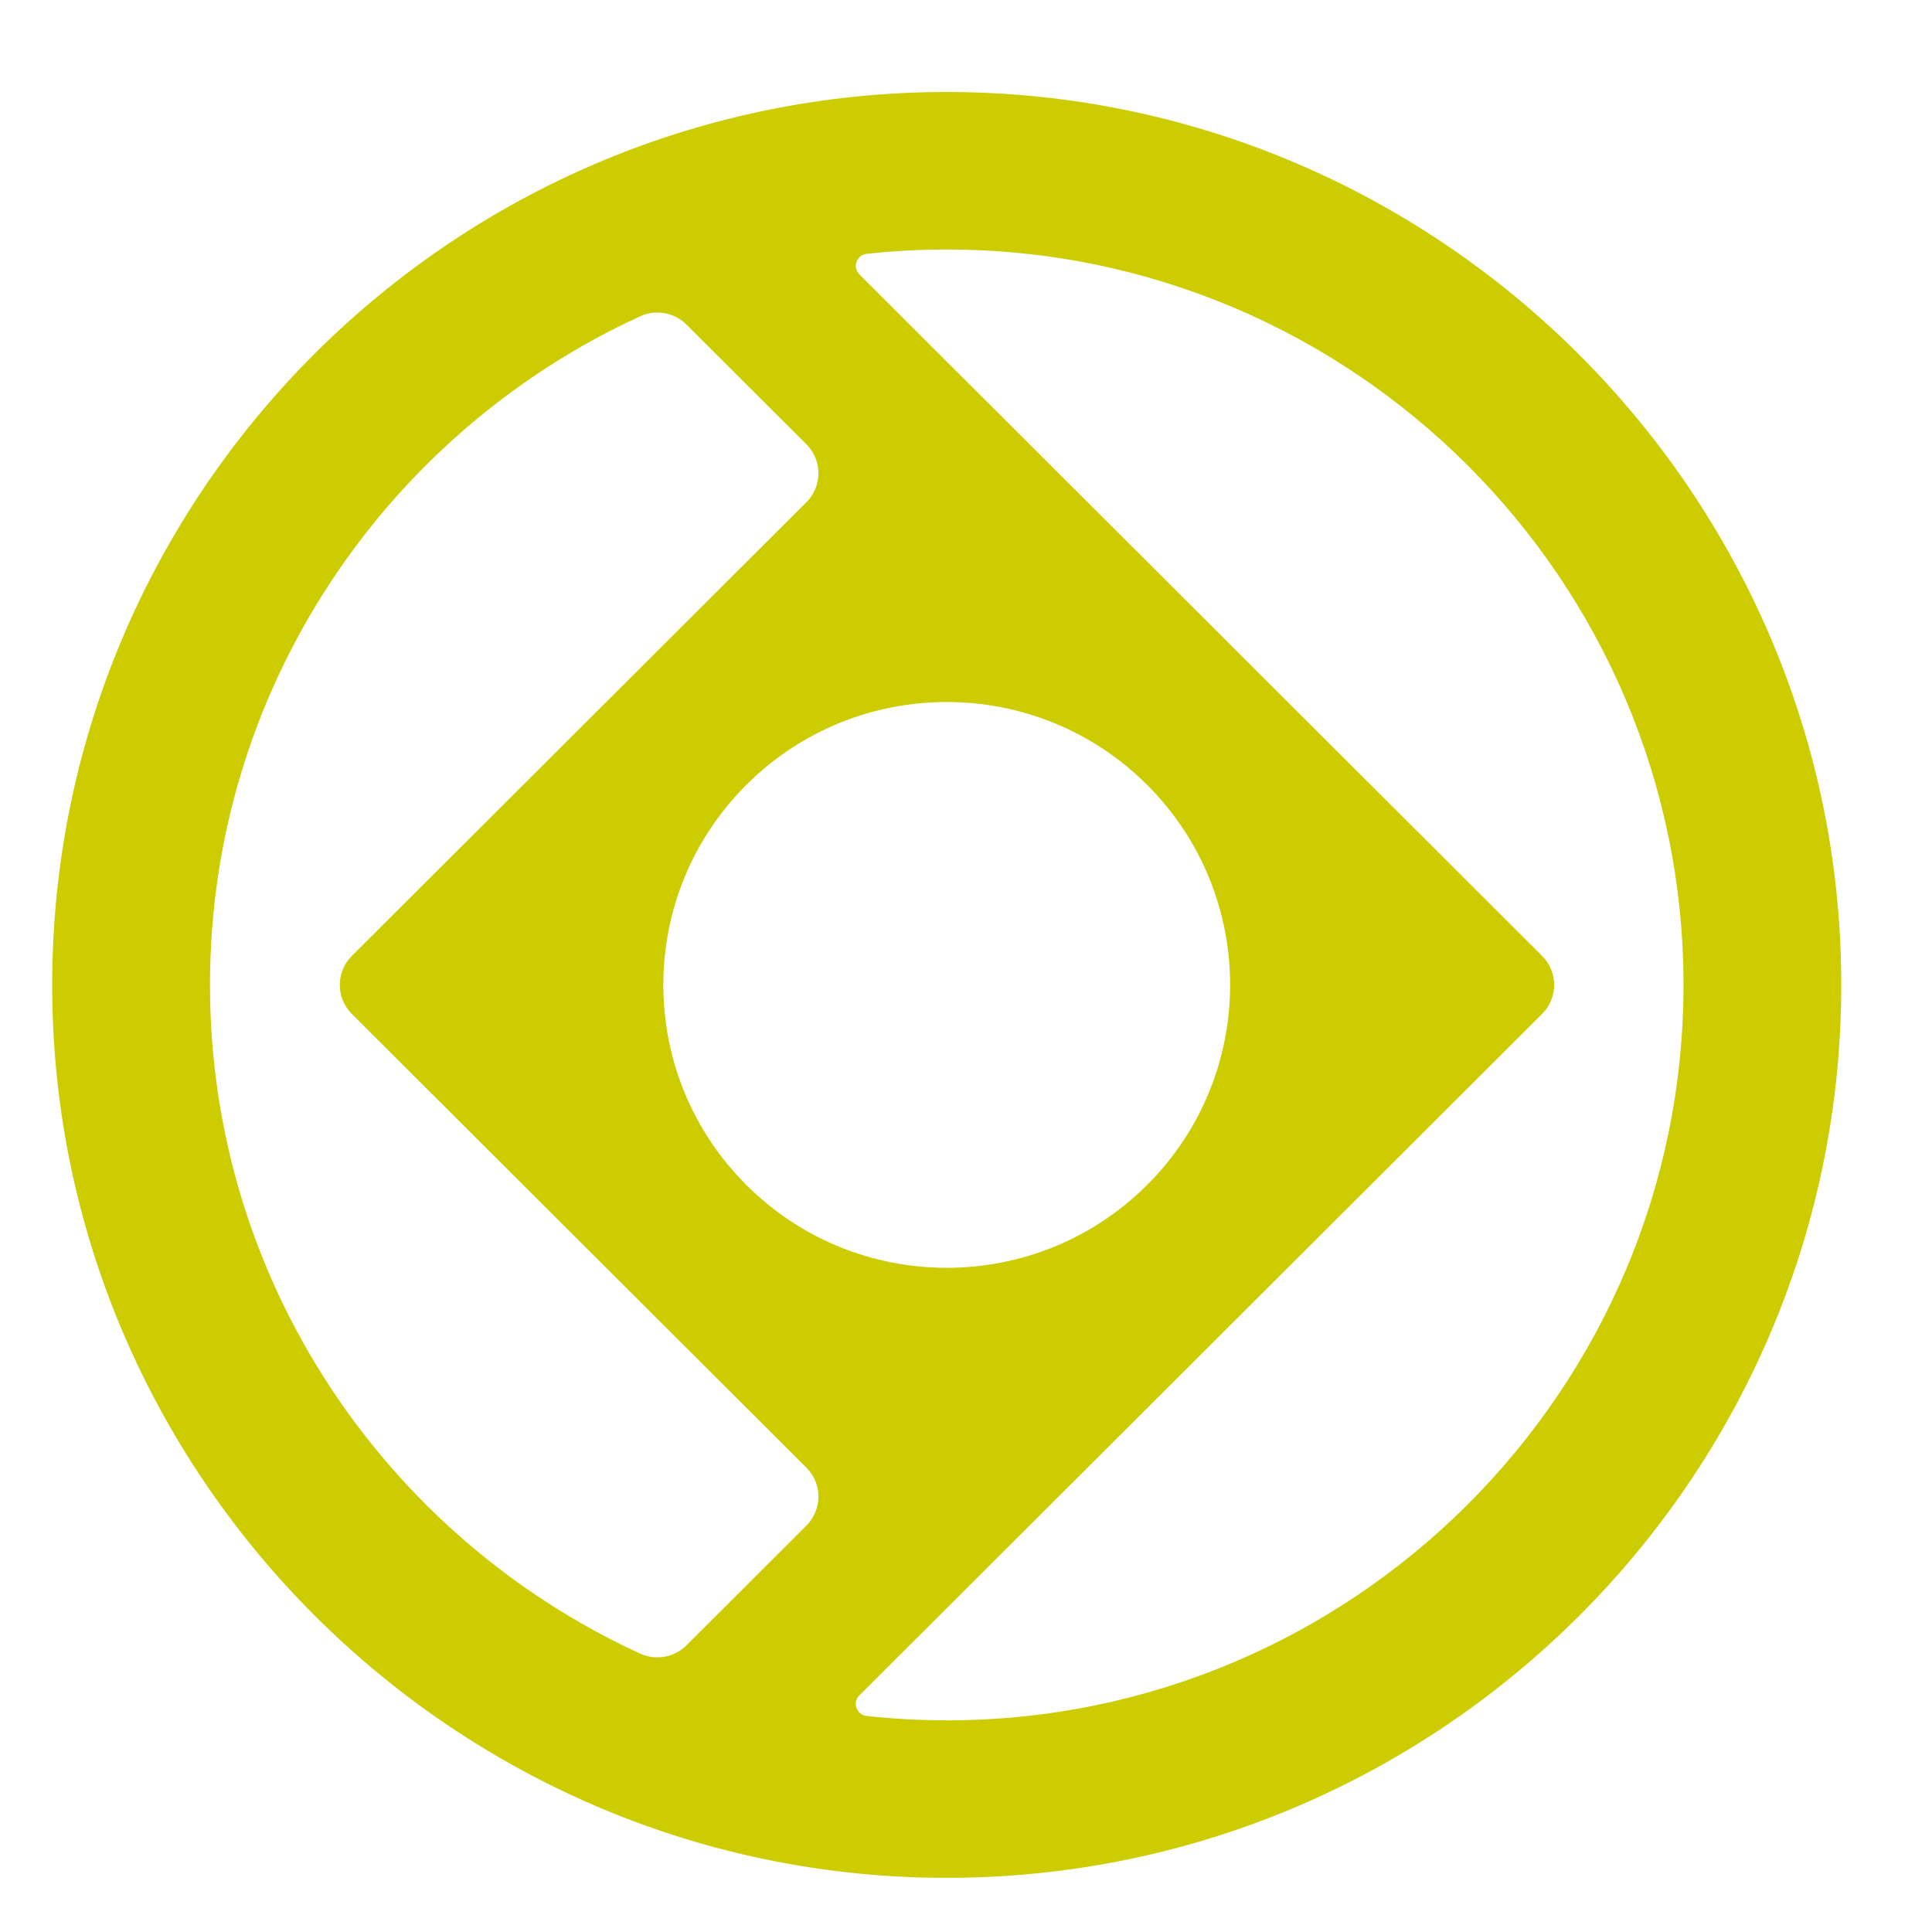 <?xml version="1.0" encoding="UTF-8" standalone="no"?>
<svg
   version="1.1"
   id="Layer_1"
   x="0px"
   y="0px"
   width="64"
   height="64"
   viewBox="0 0 64 64"
   enable-background="new 0 0 32 32"
   xml:space="preserve"
   inkscape:version="1.1-beta1 (77e7b44db3, 2021-03-28)"
   sodipodi:docname="OndselWorkbench-off.svg"
   xmlns:inkscape="http://www.inkscape.org/namespaces/inkscape"
   xmlns:sodipodi="http://sodipodi.sourceforge.net/DTD/sodipodi-0.dtd"
   xmlns:xlink="http://www.w3.org/1999/xlink"
   xmlns="http://www.w3.org/2000/svg"
   xmlns:svg="http://www.w3.org/2000/svg"
   xmlns:rdf="http://www.w3.org/1999/02/22-rdf-syntax-ns#"
   xmlns:cc="http://creativecommons.org/ns#"
   xmlns:dc="http://purl.org/dc/elements/1.1/">
  <defs
   id="defs7"><marker
   inkscape:stockid="Arrow1Lstart"
   orient="auto"
   refY="0.0"
   refX="0.0"
   id="Arrow1Lstart"
   style="overflow:visible"
   inkscape:isstock="true"><path
     id="path1792"
     d="M 0.0,0.0 L 5.0,-5.0 L -12.5,0.0 L 5.0,5.0 L 0.0,0.0 z "
     style="fill-rule:evenodd;stroke:#000000;stroke-width:1pt;stroke-opacity:1;fill:#000000;fill-opacity:1"
     transform="scale(0.8) translate(12.5,0)" /></marker>
    
    
    <linearGradient
   id="linearGradient6899"
   inkscape:swatch="solid">
      <stop
   id="stop6901"
   offset="0"
   style="stop-color:#074cff;stop-opacity:1;" />
    </linearGradient>
    <linearGradient
   id="linearGradient4668"
   inkscape:swatch="gradient">
      <stop
   id="stop4670"
   offset="0"
   style="stop-color:#009b00;stop-opacity:1;" />
      <stop
   id="stop4672"
   offset="1"
   style="stop-color:#009b00;stop-opacity:0;" />
    </linearGradient>
    <linearGradient
   id="linearGradient4662"
   inkscape:swatch="solid">
      <stop
   id="stop4664"
   offset="0"
   style="stop-color:#008000;stop-opacity:1;" />
    </linearGradient>
    <linearGradient
   id="linearGradient4529"
   inkscape:swatch="solid">
      <stop
   id="stop4531"
   offset="0"
   style="stop-color:#0047ff;stop-opacity:1;" />
    </linearGradient>
    <linearGradient
   id="linearGradient4513">
      <stop
   id="stop4515"
   offset="0"
   style="stop-color:#ffffff;stop-opacity:1;" />
      <stop
   id="stop4517"
   offset="1"
   style="stop-color:#999999;stop-opacity:1;" />
    </linearGradient>
    <linearGradient
   id="linearGradient3681">
      <stop
   style="stop-color:#fff110;stop-opacity:1;"
   offset="0"
   id="stop3697" />
      <stop
   id="stop3685"
   offset="1"
   style="stop-color:#cf7008;stop-opacity:1;" />
    </linearGradient>
    <inkscape:perspective
   id="perspective2824"
   inkscape:persp3d-origin="32 : 21.333333 : 1"
   inkscape:vp_z="64 : 32 : 1"
   inkscape:vp_y="0 : 1000 : 0"
   inkscape:vp_x="0 : 32 : 1"
   sodipodi:type="inkscape:persp3d" />
    <inkscape:perspective
   sodipodi:type="inkscape:persp3d"
   inkscape:vp_x="0 : 0.5 : 1"
   inkscape:vp_y="0 : 1000 : 0"
   inkscape:vp_z="1 : 0.5 : 1"
   inkscape:persp3d-origin="0.5 : 0.33333333 : 1"
   id="perspective3622" />
    <inkscape:perspective
   sodipodi:type="inkscape:persp3d"
   inkscape:vp_x="0 : 0.5 : 1"
   inkscape:vp_y="0 : 1000 : 0"
   inkscape:vp_z="1 : 0.5 : 1"
   inkscape:persp3d-origin="0.5 : 0.33333333 : 1"
   id="perspective3622-9" />
    <inkscape:perspective
   sodipodi:type="inkscape:persp3d"
   inkscape:vp_x="0 : 0.5 : 1"
   inkscape:vp_y="0 : 1000 : 0"
   inkscape:vp_z="1 : 0.5 : 1"
   inkscape:persp3d-origin="0.5 : 0.33333333 : 1"
   id="perspective3653" />
    <inkscape:perspective
   sodipodi:type="inkscape:persp3d"
   inkscape:vp_x="0 : 0.5 : 1"
   inkscape:vp_y="0 : 1000 : 0"
   inkscape:vp_z="1 : 0.5 : 1"
   inkscape:persp3d-origin="0.5 : 0.33333333 : 1"
   id="perspective3675" />
    <inkscape:perspective
   sodipodi:type="inkscape:persp3d"
   inkscape:vp_x="0 : 0.5 : 1"
   inkscape:vp_y="0 : 1000 : 0"
   inkscape:vp_z="1 : 0.5 : 1"
   inkscape:persp3d-origin="0.5 : 0.33333333 : 1"
   id="perspective3697" />
    <inkscape:perspective
   sodipodi:type="inkscape:persp3d"
   inkscape:vp_x="0 : 0.5 : 1"
   inkscape:vp_y="0 : 1000 : 0"
   inkscape:vp_z="1 : 0.5 : 1"
   inkscape:persp3d-origin="0.5 : 0.33333333 : 1"
   id="perspective3720" />
    <inkscape:perspective
   sodipodi:type="inkscape:persp3d"
   inkscape:vp_x="0 : 0.5 : 1"
   inkscape:vp_y="0 : 1000 : 0"
   inkscape:vp_z="1 : 0.5 : 1"
   inkscape:persp3d-origin="0.5 : 0.33333333 : 1"
   id="perspective3742" />
    <inkscape:perspective
   sodipodi:type="inkscape:persp3d"
   inkscape:vp_x="0 : 0.5 : 1"
   inkscape:vp_y="0 : 1000 : 0"
   inkscape:vp_z="1 : 0.5 : 1"
   inkscape:persp3d-origin="0.5 : 0.33333333 : 1"
   id="perspective3764" />
    <inkscape:perspective
   sodipodi:type="inkscape:persp3d"
   inkscape:vp_x="0 : 0.5 : 1"
   inkscape:vp_y="0 : 1000 : 0"
   inkscape:vp_z="1 : 0.5 : 1"
   inkscape:persp3d-origin="0.5 : 0.33333333 : 1"
   id="perspective3785" />
    <inkscape:perspective
   sodipodi:type="inkscape:persp3d"
   inkscape:vp_x="0 : 0.5 : 1"
   inkscape:vp_y="0 : 1000 : 0"
   inkscape:vp_z="1 : 0.5 : 1"
   inkscape:persp3d-origin="0.5 : 0.33333333 : 1"
   id="perspective3806" />
    <inkscape:perspective
   sodipodi:type="inkscape:persp3d"
   inkscape:vp_x="0 : 0.5 : 1"
   inkscape:vp_y="0 : 1000 : 0"
   inkscape:vp_z="1 : 0.5 : 1"
   inkscape:persp3d-origin="0.5 : 0.33333333 : 1"
   id="perspective3806-3" />
    <inkscape:perspective
   sodipodi:type="inkscape:persp3d"
   inkscape:vp_x="0 : 0.5 : 1"
   inkscape:vp_y="0 : 1000 : 0"
   inkscape:vp_z="1 : 0.5 : 1"
   inkscape:persp3d-origin="0.5 : 0.33333333 : 1"
   id="perspective3835" />
    <inkscape:perspective
   sodipodi:type="inkscape:persp3d"
   inkscape:vp_x="0 : 0.5 : 1"
   inkscape:vp_y="0 : 1000 : 0"
   inkscape:vp_z="1 : 0.5 : 1"
   inkscape:persp3d-origin="0.5 : 0.33333333 : 1"
   id="perspective3614" />
    <inkscape:perspective
   sodipodi:type="inkscape:persp3d"
   inkscape:vp_x="0 : 0.5 : 1"
   inkscape:vp_y="0 : 1000 : 0"
   inkscape:vp_z="1 : 0.5 : 1"
   inkscape:persp3d-origin="0.5 : 0.33333333 : 1"
   id="perspective3614-8" />
    <inkscape:perspective
   sodipodi:type="inkscape:persp3d"
   inkscape:vp_x="0 : 0.5 : 1"
   inkscape:vp_y="0 : 1000 : 0"
   inkscape:vp_z="1 : 0.5 : 1"
   inkscape:persp3d-origin="0.5 : 0.33333333 : 1"
   id="perspective3643" />
    <inkscape:perspective
   sodipodi:type="inkscape:persp3d"
   inkscape:vp_x="0 : 0.5 : 1"
   inkscape:vp_y="0 : 1000 : 0"
   inkscape:vp_z="1 : 0.5 : 1"
   inkscape:persp3d-origin="0.5 : 0.33333333 : 1"
   id="perspective3643-3" />
    <inkscape:perspective
   sodipodi:type="inkscape:persp3d"
   inkscape:vp_x="0 : 0.5 : 1"
   inkscape:vp_y="0 : 1000 : 0"
   inkscape:vp_z="1 : 0.5 : 1"
   inkscape:persp3d-origin="0.5 : 0.33333333 : 1"
   id="perspective3672" />
    <inkscape:perspective
   sodipodi:type="inkscape:persp3d"
   inkscape:vp_x="0 : 0.5 : 1"
   inkscape:vp_y="0 : 1000 : 0"
   inkscape:vp_z="1 : 0.5 : 1"
   inkscape:persp3d-origin="0.5 : 0.33333333 : 1"
   id="perspective3672-5" />
    <inkscape:perspective
   sodipodi:type="inkscape:persp3d"
   inkscape:vp_x="0 : 0.5 : 1"
   inkscape:vp_y="0 : 1000 : 0"
   inkscape:vp_z="1 : 0.5 : 1"
   inkscape:persp3d-origin="0.5 : 0.33333333 : 1"
   id="perspective3701" />
    <inkscape:perspective
   sodipodi:type="inkscape:persp3d"
   inkscape:vp_x="0 : 0.5 : 1"
   inkscape:vp_y="0 : 1000 : 0"
   inkscape:vp_z="1 : 0.5 : 1"
   inkscape:persp3d-origin="0.5 : 0.33333333 : 1"
   id="perspective3701-8" />
    <inkscape:perspective
   sodipodi:type="inkscape:persp3d"
   inkscape:vp_x="0 : 0.5 : 1"
   inkscape:vp_y="0 : 1000 : 0"
   inkscape:vp_z="1 : 0.5 : 1"
   inkscape:persp3d-origin="0.5 : 0.33333333 : 1"
   id="perspective3746" />
    <pattern
   inkscape:collect="always"
   xlink:href="#Strips1_1-4"
   id="pattern5231"
   patternTransform="matrix(0.676,-0.818,2.458,1.884,-26.451,18.295)" />
    <inkscape:perspective
   sodipodi:type="inkscape:persp3d"
   inkscape:vp_x="0 : 0.5 : 1"
   inkscape:vp_y="0 : 1000 : 0"
   inkscape:vp_z="1 : 0.5 : 1"
   inkscape:persp3d-origin="0.5 : 0.33333333 : 1"
   id="perspective5224" />
    <pattern
   inkscape:collect="always"
   patternUnits="userSpaceOnUse"
   width="2"
   height="1"
   patternTransform="matrix(0.668,-1.004,2.426,2.311,3.476,3.535)"
   id="Strips1_1-4"
   inkscape:stockid="Stripes 1:1">
      <rect
   style="fill:black;stroke:none"
   x="0"
   y="-0.5"
   width="1"
   height="2"
   id="rect4483-4" />
    </pattern>
    <inkscape:perspective
   sodipodi:type="inkscape:persp3d"
   inkscape:vp_x="0 : 0.5 : 1"
   inkscape:vp_y="0 : 1000 : 0"
   inkscape:vp_z="1 : 0.5 : 1"
   inkscape:persp3d-origin="0.5 : 0.33333333 : 1"
   id="perspective5224-9" />
    <pattern
   inkscape:collect="always"
   xlink:href="#Strips1_1-6"
   id="pattern5231-4"
   patternTransform="matrix(0.668,-1.004,2.426,2.311,39.618,8.969)" />
    <inkscape:perspective
   sodipodi:type="inkscape:persp3d"
   inkscape:vp_x="0 : 0.5 : 1"
   inkscape:vp_y="0 : 1000 : 0"
   inkscape:vp_z="1 : 0.5 : 1"
   inkscape:persp3d-origin="0.5 : 0.33333333 : 1"
   id="perspective5224-3" />
    <pattern
   inkscape:collect="always"
   patternUnits="userSpaceOnUse"
   width="2"
   height="1"
   patternTransform="matrix(0.668,-1.004,2.426,2.311,3.476,3.535)"
   id="Strips1_1-6"
   inkscape:stockid="Stripes 1:1">
      <rect
   style="fill:black;stroke:none"
   x="0"
   y="-0.5"
   width="1"
   height="2"
   id="rect4483-0" />
    </pattern>
    <pattern
   inkscape:collect="always"
   xlink:href="#pattern5231-3"
   id="pattern5296"
   patternTransform="matrix(0.665,-1.063,2.417,2.448,-49.763,2.955)" />
    <inkscape:perspective
   sodipodi:type="inkscape:persp3d"
   inkscape:vp_x="0 : 0.5 : 1"
   inkscape:vp_y="0 : 1000 : 0"
   inkscape:vp_z="1 : 0.5 : 1"
   inkscape:persp3d-origin="0.5 : 0.33333333 : 1"
   id="perspective5288" />
    <pattern
   inkscape:collect="always"
   xlink:href="#Strips1_1-4-3"
   id="pattern5231-3"
   patternTransform="matrix(0.668,-1.004,2.426,2.311,-26.336,10.887)" />
    <pattern
   inkscape:collect="always"
   patternUnits="userSpaceOnUse"
   width="2"
   height="1"
   patternTransform="matrix(0.668,-1.004,2.426,2.311,3.476,3.535)"
   id="Strips1_1-4-3"
   inkscape:stockid="Stripes 1:1">
      <rect
   style="fill:black;stroke:none"
   x="0"
   y="-0.5"
   width="1"
   height="2"
   id="rect4483-4-6" />
    </pattern>
    <pattern
   inkscape:collect="always"
   xlink:href="#Strips1_1-9"
   id="pattern5330"
   patternTransform="matrix(0.428,-0.622,1.557,1.431,27.948,13.306)" />
    <inkscape:perspective
   sodipodi:type="inkscape:persp3d"
   inkscape:vp_x="0 : 0.5 : 1"
   inkscape:vp_y="0 : 1000 : 0"
   inkscape:vp_z="1 : 0.5 : 1"
   inkscape:persp3d-origin="0.5 : 0.33333333 : 1"
   id="perspective5323" />
    <pattern
   inkscape:collect="always"
   patternUnits="userSpaceOnUse"
   width="2"
   height="1"
   patternTransform="matrix(0.668,-1.004,2.426,2.311,3.476,3.535)"
   id="Strips1_1-9"
   inkscape:stockid="Stripes 1:1">
      <rect
   style="fill:black;stroke:none"
   x="0"
   y="-0.5"
   width="1"
   height="2"
   id="rect4483-3" />
    </pattern>
    <inkscape:perspective
   sodipodi:type="inkscape:persp3d"
   inkscape:vp_x="0 : 0.5 : 1"
   inkscape:vp_y="0 : 1000 : 0"
   inkscape:vp_z="1 : 0.5 : 1"
   inkscape:persp3d-origin="0.5 : 0.33333333 : 1"
   id="perspective5361" />
    <inkscape:perspective
   sodipodi:type="inkscape:persp3d"
   inkscape:vp_x="0 : 0.5 : 1"
   inkscape:vp_y="0 : 1000 : 0"
   inkscape:vp_z="1 : 0.5 : 1"
   inkscape:persp3d-origin="0.5 : 0.33333333 : 1"
   id="perspective5383" />
    <inkscape:perspective
   sodipodi:type="inkscape:persp3d"
   inkscape:vp_x="0 : 0.5 : 1"
   inkscape:vp_y="0 : 1000 : 0"
   inkscape:vp_z="1 : 0.5 : 1"
   inkscape:persp3d-origin="0.5 : 0.33333333 : 1"
   id="perspective5411" />
    <linearGradient
   gradientTransform="translate(127.273,-51.273)"
   gradientUnits="userSpaceOnUse"
   y2="40.169"
   x2="4.061"
   y1="41.088"
   x1="37.898"
   id="linearGradient3687"
   xlink:href="#linearGradient3681"
   inkscape:collect="always" />
    <linearGradient
   gradientTransform="translate(127.273,-51.273)"
   gradientUnits="userSpaceOnUse"
   y2="43.559"
   x2="59.811"
   y1="40.485"
   x1="37.894"
   id="linearGradient3695"
   xlink:href="#linearGradient3681"
   inkscape:collect="always" />
    <linearGradient
   inkscape:collect="always"
   xlink:href="#linearGradient3681"
   id="linearGradient3608"
   gradientUnits="userSpaceOnUse"
   gradientTransform="translate(-37.001,-20.487)"
   x1="37.894"
   y1="40.485"
   x2="59.811"
   y2="43.559" />
    <radialGradient
   inkscape:collect="always"
   xlink:href="#linearGradient4513"
   id="radialGradient4538"
   gradientUnits="userSpaceOnUse"
   gradientTransform="matrix(1,0,0,1.184,-8.517,-3.41)"
   cx="32.152"
   cy="7.932"
   fx="32.152"
   fy="7.932"
   r="23.635" />
    <radialGradient
   inkscape:collect="always"
   xlink:href="#linearGradient4513"
   id="radialGradient4538-6"
   gradientUnits="userSpaceOnUse"
   gradientTransform="matrix(1,0,0,1.184,-8.517,-3.41)"
   cx="32.152"
   cy="7.932"
   fx="32.152"
   fy="7.932"
   r="23.635" />
    <radialGradient
   inkscape:collect="always"
   xlink:href="#linearGradient4513"
   id="radialGradient3069"
   gradientUnits="userSpaceOnUse"
   gradientTransform="matrix(0.395,0,0,1.184,-2.716,-26.067)"
   cx="32.152"
   cy="35.869"
   fx="32.152"
   fy="35.869"
   r="23.635" />
    <radialGradient
   inkscape:collect="always"
   xlink:href="#linearGradient4513"
   id="radialGradient3102"
   gradientUnits="userSpaceOnUse"
   gradientTransform="matrix(0.395,0,0,1.184,-2.716,-26.067)"
   cx="32.152"
   cy="35.869"
   fx="32.152"
   fy="35.869"
   r="23.635" />
    <inkscape:perspective
   id="perspective2824-7"
   inkscape:persp3d-origin="32 : 21.333333 : 1"
   inkscape:vp_z="64 : 32 : 1"
   inkscape:vp_y="0 : 1000 : 0"
   inkscape:vp_x="0 : 32 : 1"
   sodipodi:type="inkscape:persp3d" />
    <inkscape:perspective
   sodipodi:type="inkscape:persp3d"
   inkscape:vp_x="0 : 0.5 : 1"
   inkscape:vp_y="0 : 1000 : 0"
   inkscape:vp_z="1 : 0.5 : 1"
   inkscape:persp3d-origin="0.5 : 0.33333333 : 1"
   id="perspective3622-7" />
    <inkscape:perspective
   sodipodi:type="inkscape:persp3d"
   inkscape:vp_x="0 : 0.5 : 1"
   inkscape:vp_y="0 : 1000 : 0"
   inkscape:vp_z="1 : 0.5 : 1"
   inkscape:persp3d-origin="0.5 : 0.33333333 : 1"
   id="perspective3622-9-5" />
    <inkscape:perspective
   sodipodi:type="inkscape:persp3d"
   inkscape:vp_x="0 : 0.5 : 1"
   inkscape:vp_y="0 : 1000 : 0"
   inkscape:vp_z="1 : 0.5 : 1"
   inkscape:persp3d-origin="0.5 : 0.33333333 : 1"
   id="perspective3653-7" />
    <inkscape:perspective
   sodipodi:type="inkscape:persp3d"
   inkscape:vp_x="0 : 0.5 : 1"
   inkscape:vp_y="0 : 1000 : 0"
   inkscape:vp_z="1 : 0.5 : 1"
   inkscape:persp3d-origin="0.5 : 0.33333333 : 1"
   id="perspective3675-0" />
    <inkscape:perspective
   sodipodi:type="inkscape:persp3d"
   inkscape:vp_x="0 : 0.5 : 1"
   inkscape:vp_y="0 : 1000 : 0"
   inkscape:vp_z="1 : 0.5 : 1"
   inkscape:persp3d-origin="0.5 : 0.33333333 : 1"
   id="perspective3697-9" />
    <inkscape:perspective
   sodipodi:type="inkscape:persp3d"
   inkscape:vp_x="0 : 0.5 : 1"
   inkscape:vp_y="0 : 1000 : 0"
   inkscape:vp_z="1 : 0.5 : 1"
   inkscape:persp3d-origin="0.5 : 0.33333333 : 1"
   id="perspective3720-2" />
    <inkscape:perspective
   sodipodi:type="inkscape:persp3d"
   inkscape:vp_x="0 : 0.5 : 1"
   inkscape:vp_y="0 : 1000 : 0"
   inkscape:vp_z="1 : 0.5 : 1"
   inkscape:persp3d-origin="0.5 : 0.33333333 : 1"
   id="perspective3742-3" />
    <inkscape:perspective
   sodipodi:type="inkscape:persp3d"
   inkscape:vp_x="0 : 0.5 : 1"
   inkscape:vp_y="0 : 1000 : 0"
   inkscape:vp_z="1 : 0.5 : 1"
   inkscape:persp3d-origin="0.5 : 0.33333333 : 1"
   id="perspective3764-2" />
    <inkscape:perspective
   sodipodi:type="inkscape:persp3d"
   inkscape:vp_x="0 : 0.5 : 1"
   inkscape:vp_y="0 : 1000 : 0"
   inkscape:vp_z="1 : 0.5 : 1"
   inkscape:persp3d-origin="0.5 : 0.33333333 : 1"
   id="perspective3785-7" />
    <inkscape:perspective
   sodipodi:type="inkscape:persp3d"
   inkscape:vp_x="0 : 0.5 : 1"
   inkscape:vp_y="0 : 1000 : 0"
   inkscape:vp_z="1 : 0.5 : 1"
   inkscape:persp3d-origin="0.5 : 0.33333333 : 1"
   id="perspective3806-35" />
    <inkscape:perspective
   sodipodi:type="inkscape:persp3d"
   inkscape:vp_x="0 : 0.5 : 1"
   inkscape:vp_y="0 : 1000 : 0"
   inkscape:vp_z="1 : 0.5 : 1"
   inkscape:persp3d-origin="0.5 : 0.33333333 : 1"
   id="perspective3806-3-1" />
    <inkscape:perspective
   sodipodi:type="inkscape:persp3d"
   inkscape:vp_x="0 : 0.5 : 1"
   inkscape:vp_y="0 : 1000 : 0"
   inkscape:vp_z="1 : 0.5 : 1"
   inkscape:persp3d-origin="0.5 : 0.33333333 : 1"
   id="perspective3835-7" />
    <inkscape:perspective
   sodipodi:type="inkscape:persp3d"
   inkscape:vp_x="0 : 0.5 : 1"
   inkscape:vp_y="0 : 1000 : 0"
   inkscape:vp_z="1 : 0.5 : 1"
   inkscape:persp3d-origin="0.5 : 0.33333333 : 1"
   id="perspective3614-5" />
    <inkscape:perspective
   sodipodi:type="inkscape:persp3d"
   inkscape:vp_x="0 : 0.5 : 1"
   inkscape:vp_y="0 : 1000 : 0"
   inkscape:vp_z="1 : 0.5 : 1"
   inkscape:persp3d-origin="0.5 : 0.33333333 : 1"
   id="perspective3614-8-4" />
    <inkscape:perspective
   sodipodi:type="inkscape:persp3d"
   inkscape:vp_x="0 : 0.5 : 1"
   inkscape:vp_y="0 : 1000 : 0"
   inkscape:vp_z="1 : 0.5 : 1"
   inkscape:persp3d-origin="0.5 : 0.33333333 : 1"
   id="perspective3643-9" />
    <inkscape:perspective
   sodipodi:type="inkscape:persp3d"
   inkscape:vp_x="0 : 0.5 : 1"
   inkscape:vp_y="0 : 1000 : 0"
   inkscape:vp_z="1 : 0.5 : 1"
   inkscape:persp3d-origin="0.5 : 0.33333333 : 1"
   id="perspective3643-3-5" />
    <inkscape:perspective
   sodipodi:type="inkscape:persp3d"
   inkscape:vp_x="0 : 0.5 : 1"
   inkscape:vp_y="0 : 1000 : 0"
   inkscape:vp_z="1 : 0.5 : 1"
   inkscape:persp3d-origin="0.5 : 0.33333333 : 1"
   id="perspective3672-6" />
    <inkscape:perspective
   sodipodi:type="inkscape:persp3d"
   inkscape:vp_x="0 : 0.5 : 1"
   inkscape:vp_y="0 : 1000 : 0"
   inkscape:vp_z="1 : 0.5 : 1"
   inkscape:persp3d-origin="0.5 : 0.33333333 : 1"
   id="perspective3672-5-8" />
    <inkscape:perspective
   sodipodi:type="inkscape:persp3d"
   inkscape:vp_x="0 : 0.5 : 1"
   inkscape:vp_y="0 : 1000 : 0"
   inkscape:vp_z="1 : 0.5 : 1"
   inkscape:persp3d-origin="0.5 : 0.33333333 : 1"
   id="perspective3701-5" />
    <inkscape:perspective
   sodipodi:type="inkscape:persp3d"
   inkscape:vp_x="0 : 0.5 : 1"
   inkscape:vp_y="0 : 1000 : 0"
   inkscape:vp_z="1 : 0.5 : 1"
   inkscape:persp3d-origin="0.5 : 0.33333333 : 1"
   id="perspective3701-8-5" />
    <inkscape:perspective
   sodipodi:type="inkscape:persp3d"
   inkscape:vp_x="0 : 0.5 : 1"
   inkscape:vp_y="0 : 1000 : 0"
   inkscape:vp_z="1 : 0.5 : 1"
   inkscape:persp3d-origin="0.5 : 0.33333333 : 1"
   id="perspective3746-9" />
    <pattern
   inkscape:collect="always"
   xlink:href="#Strips1_1-4-9"
   id="pattern5231-9"
   patternTransform="matrix(0.676,-0.818,2.458,1.884,-26.451,18.295)" />
    <inkscape:perspective
   sodipodi:type="inkscape:persp3d"
   inkscape:vp_x="0 : 0.5 : 1"
   inkscape:vp_y="0 : 1000 : 0"
   inkscape:vp_z="1 : 0.5 : 1"
   inkscape:persp3d-origin="0.5 : 0.33333333 : 1"
   id="perspective5224-2" />
    <pattern
   inkscape:collect="always"
   patternUnits="userSpaceOnUse"
   width="2"
   height="1"
   patternTransform="matrix(0.668,-1.004,2.426,2.311,3.476,3.535)"
   id="Strips1_1-4-9"
   inkscape:stockid="Stripes 1:1">
      <rect
   style="fill:black;stroke:none"
   x="0"
   y="-0.5"
   width="1"
   height="2"
   id="rect4483-4-2" />
    </pattern>
    <inkscape:perspective
   sodipodi:type="inkscape:persp3d"
   inkscape:vp_x="0 : 0.5 : 1"
   inkscape:vp_y="0 : 1000 : 0"
   inkscape:vp_z="1 : 0.5 : 1"
   inkscape:persp3d-origin="0.5 : 0.33333333 : 1"
   id="perspective5224-9-9" />
    <pattern
   inkscape:collect="always"
   xlink:href="#Strips1_1-6-8"
   id="pattern5231-4-1"
   patternTransform="matrix(0.668,-1.004,2.426,2.311,39.618,8.969)" />
    <inkscape:perspective
   sodipodi:type="inkscape:persp3d"
   inkscape:vp_x="0 : 0.5 : 1"
   inkscape:vp_y="0 : 1000 : 0"
   inkscape:vp_z="1 : 0.5 : 1"
   inkscape:persp3d-origin="0.5 : 0.33333333 : 1"
   id="perspective5224-3-8" />
    <pattern
   inkscape:collect="always"
   patternUnits="userSpaceOnUse"
   width="2"
   height="1"
   patternTransform="matrix(0.668,-1.004,2.426,2.311,3.476,3.535)"
   id="Strips1_1-6-8"
   inkscape:stockid="Stripes 1:1">
      <rect
   style="fill:black;stroke:none"
   x="0"
   y="-0.5"
   width="1"
   height="2"
   id="rect4483-0-0" />
    </pattern>
    <pattern
   inkscape:collect="always"
   xlink:href="#pattern5231-3-7"
   id="pattern5296-6"
   patternTransform="matrix(0.665,-1.063,2.417,2.448,-49.763,2.955)" />
    <inkscape:perspective
   sodipodi:type="inkscape:persp3d"
   inkscape:vp_x="0 : 0.5 : 1"
   inkscape:vp_y="0 : 1000 : 0"
   inkscape:vp_z="1 : 0.5 : 1"
   inkscape:persp3d-origin="0.5 : 0.33333333 : 1"
   id="perspective5288-3" />
    <pattern
   inkscape:collect="always"
   xlink:href="#Strips1_1-4-3-8"
   id="pattern5231-3-7"
   patternTransform="matrix(0.668,-1.004,2.426,2.311,-26.336,10.887)" />
    <pattern
   inkscape:collect="always"
   patternUnits="userSpaceOnUse"
   width="2"
   height="1"
   patternTransform="matrix(0.668,-1.004,2.426,2.311,3.476,3.535)"
   id="Strips1_1-4-3-8"
   inkscape:stockid="Stripes 1:1">
      <rect
   style="fill:black;stroke:none"
   x="0"
   y="-0.5"
   width="1"
   height="2"
   id="rect4483-4-6-4" />
    </pattern>
    <pattern
   inkscape:collect="always"
   xlink:href="#Strips1_1-9-7"
   id="pattern5330-0"
   patternTransform="matrix(0.428,-0.622,1.557,1.431,27.948,13.306)" />
    <inkscape:perspective
   sodipodi:type="inkscape:persp3d"
   inkscape:vp_x="0 : 0.5 : 1"
   inkscape:vp_y="0 : 1000 : 0"
   inkscape:vp_z="1 : 0.5 : 1"
   inkscape:persp3d-origin="0.5 : 0.33333333 : 1"
   id="perspective5323-1" />
    <pattern
   inkscape:collect="always"
   patternUnits="userSpaceOnUse"
   width="2"
   height="1"
   patternTransform="matrix(0.668,-1.004,2.426,2.311,3.476,3.535)"
   id="Strips1_1-9-7"
   inkscape:stockid="Stripes 1:1">
      <rect
   style="fill:black;stroke:none"
   x="0"
   y="-0.5"
   width="1"
   height="2"
   id="rect4483-3-7" />
    </pattern>
    <inkscape:perspective
   sodipodi:type="inkscape:persp3d"
   inkscape:vp_x="0 : 0.5 : 1"
   inkscape:vp_y="0 : 1000 : 0"
   inkscape:vp_z="1 : 0.5 : 1"
   inkscape:persp3d-origin="0.5 : 0.33333333 : 1"
   id="perspective5361-6" />
    <inkscape:perspective
   sodipodi:type="inkscape:persp3d"
   inkscape:vp_x="0 : 0.5 : 1"
   inkscape:vp_y="0 : 1000 : 0"
   inkscape:vp_z="1 : 0.5 : 1"
   inkscape:persp3d-origin="0.5 : 0.33333333 : 1"
   id="perspective5383-2" />
    <inkscape:perspective
   sodipodi:type="inkscape:persp3d"
   inkscape:vp_x="0 : 0.5 : 1"
   inkscape:vp_y="0 : 1000 : 0"
   inkscape:vp_z="1 : 0.5 : 1"
   inkscape:persp3d-origin="0.5 : 0.33333333 : 1"
   id="perspective5411-0" />
    <linearGradient
   gradientTransform="translate(127.273,-51.273)"
   gradientUnits="userSpaceOnUse"
   y2="40.169"
   x2="4.061"
   y1="41.088"
   x1="37.898"
   id="linearGradient4480"
   xlink:href="#linearGradient3681"
   inkscape:collect="always" />
    <linearGradient
   gradientTransform="translate(127.273,-51.273)"
   gradientUnits="userSpaceOnUse"
   y2="43.559"
   x2="59.811"
   y1="40.485"
   x1="37.894"
   id="linearGradient4482"
   xlink:href="#linearGradient3681"
   inkscape:collect="always" />
    <linearGradient
   inkscape:collect="always"
   xlink:href="#linearGradient3681"
   id="linearGradient4484"
   gradientUnits="userSpaceOnUse"
   gradientTransform="translate(-37.001,-20.487)"
   x1="37.894"
   y1="40.485"
   x2="59.811"
   y2="43.559" />
    <radialGradient
   inkscape:collect="always"
   xlink:href="#linearGradient4513"
   id="radialGradient4538-3"
   gradientUnits="userSpaceOnUse"
   gradientTransform="matrix(1,0,0,1.184,-8.517,-3.41)"
   cx="32.152"
   cy="7.932"
   fx="32.152"
   fy="7.932"
   r="23.635" />
    <radialGradient
   inkscape:collect="always"
   xlink:href="#linearGradient4513"
   id="radialGradient4538-6-9"
   gradientUnits="userSpaceOnUse"
   gradientTransform="matrix(1,0,0,1.184,-8.517,-3.41)"
   cx="32.152"
   cy="7.932"
   fx="32.152"
   fy="7.932"
   r="23.635" />
    <radialGradient
   inkscape:collect="always"
   xlink:href="#linearGradient4513"
   id="radialGradient3069-7"
   gradientUnits="userSpaceOnUse"
   gradientTransform="matrix(0.395,0,0,1.184,-2.716,-26.067)"
   cx="32.152"
   cy="35.869"
   fx="32.152"
   fy="35.869"
   r="23.635" />
    <radialGradient
   inkscape:collect="always"
   xlink:href="#linearGradient4513"
   id="radialGradient3102-2"
   gradientUnits="userSpaceOnUse"
   gradientTransform="matrix(0.395,0,0,1.184,-2.716,-26.067)"
   cx="32.152"
   cy="35.869"
   fx="32.152"
   fy="35.869"
   r="23.635" />
    
    
  
	

    
  
      
      
      
      
    
		
	
			
			
		</defs>
  <sodipodi:namedview
   pagecolor="#ffffff"
   bordercolor="#666666"
   borderopacity="1"
   objecttolerance="10"
   gridtolerance="10"
   guidetolerance="10"
   inkscape:pageopacity="0"
   inkscape:pageshadow="2"
   inkscape:window-width="3840"
   inkscape:window-height="1571"
   id="namedview5"
   showgrid="true"
   inkscape:zoom="16"
   inkscape:cx="-15.03125"
   inkscape:cy="34.03125"
   inkscape:window-x="-9"
   inkscape:window-y="-9"
   inkscape:window-maximized="1"
   inkscape:current-layer="Layer_1"
   inkscape:snap-global="true"
   inkscape:pagecheckerboard="0">
    <inkscape:grid
   type="xygrid"
   id="grid3100"
   empspacing="2"
   visible="true"
   enabled="true"
   snapvisiblegridlinesonly="true" />
  </sodipodi:namedview>
  <g
   style="fill:#000000;fill-opacity:1;stroke:none"
   id="g1504"
   transform="matrix(0.111,0,0,0.111,4.061,-3.74)">
</g><g
   style="fill:#000000;fill-opacity:1;stroke:none"
   id="g1506"
   transform="matrix(0.111,0,0,0.111,4.061,-3.74)">
</g><g
   style="fill:#000000;fill-opacity:1;stroke:none"
   id="g1508"
   transform="matrix(0.111,0,0,0.111,4.061,-3.74)">
</g><g
   style="fill:#000000;fill-opacity:1;stroke:none"
   id="g1510"
   transform="matrix(0.111,0,0,0.111,4.061,-3.74)">
</g><g
   style="fill:#000000;fill-opacity:1;stroke:none"
   id="g1512"
   transform="matrix(0.111,0,0,0.111,4.061,-3.74)">
</g><g
   style="fill:#000000;fill-opacity:1;stroke:none"
   id="g1514"
   transform="matrix(0.111,0,0,0.111,4.061,-3.74)">
</g><g
   style="fill:#000000;fill-opacity:1;stroke:none"
   id="g1516"
   transform="matrix(0.111,0,0,0.111,4.061,-3.74)">
</g><g
   style="fill:#000000;fill-opacity:1;stroke:none"
   id="g1518"
   transform="matrix(0.111,0,0,0.111,4.061,-3.74)">
</g><g
   style="fill:#000000;fill-opacity:1;stroke:none"
   id="g1520"
   transform="matrix(0.111,0,0,0.111,4.061,-3.74)">
</g><g
   style="fill:#000000;fill-opacity:1;stroke:none"
   id="g1522"
   transform="matrix(0.111,0,0,0.111,4.061,-3.74)">
</g><g
   style="fill:#000000;fill-opacity:1;stroke:none"
   id="g1524"
   transform="matrix(0.111,0,0,0.111,4.061,-3.74)">
</g><g
   style="fill:#000000;fill-opacity:1;stroke:none"
   id="g1526"
   transform="matrix(0.111,0,0,0.111,4.061,-3.74)">
</g><g
   style="fill:#000000;fill-opacity:1;stroke:none"
   id="g1528"
   transform="matrix(0.111,0,0,0.111,4.061,-3.74)">
</g><g
   style="fill:#000000;fill-opacity:1;stroke:none"
   id="g1530"
   transform="matrix(0.111,0,0,0.111,4.061,-3.74)">
</g><g
   style="fill:#000000;fill-opacity:1;stroke:none"
   id="g1532"
   transform="matrix(0.111,0,0,0.111,4.061,-3.74)">
</g>
<path
   inkscape:connector-curvature="0"
   class="cls-1"
   d="M 32.344,3.064 C 15.23,2.508 1.189,16.525 1.745,33.608 2.25,49.108 14.852,61.686 30.379,62.19 47.494,62.746 61.535,48.729 60.978,31.646 60.473,16.147 47.872,3.568 32.344,3.064 Z M 6.956,32.627 c 0,-9.817 5.848,-18.295 14.249,-22.149 0.519,-0.238 1.131,-0.13 1.535,0.273 l 3.974,3.967 c 0.53,0.529 0.53,1.388 0,1.918 L 11.654,31.668 c -0.53,0.529 -0.53,1.388 0,1.918 l 15.06,15.033 c 0.53,0.529 0.53,1.388 0,1.918 l -3.974,3.967 c -0.404,0.403 -1.016,0.511 -1.535,0.273 C 12.804,50.922 6.956,42.444 6.956,32.627 Z M 38,39.253 v 0 c -3.666,3.66 -9.611,3.66 -13.277,0 v 0 c -3.666,-3.66 -3.666,-9.593 0,-13.253 v 0 C 28.389,22.34 34.334,22.34 38,26 v 0 c 3.666,3.66 3.666,9.593 0,13.253 z m -6.639,17.735 c -0.896,0 -1.781,-0.05 -2.652,-0.144 -0.335,-0.037 -0.481,-0.443 -0.242,-0.681 l 22.619,-22.578 c 0.53,-0.529 0.53,-1.388 0,-1.918 L 28.468,9.09 c -0.238,-0.238 -0.093,-0.644 0.242,-0.681 0.871,-0.095 1.755,-0.144 2.652,-0.144 13.457,0 24.406,10.929 24.406,24.362 0,13.433 -10.949,24.362 -24.406,24.362 z"
   id="path216"
   style="fill:#cccc00;fill-opacity:1;stroke-width:0.059" /></svg>
